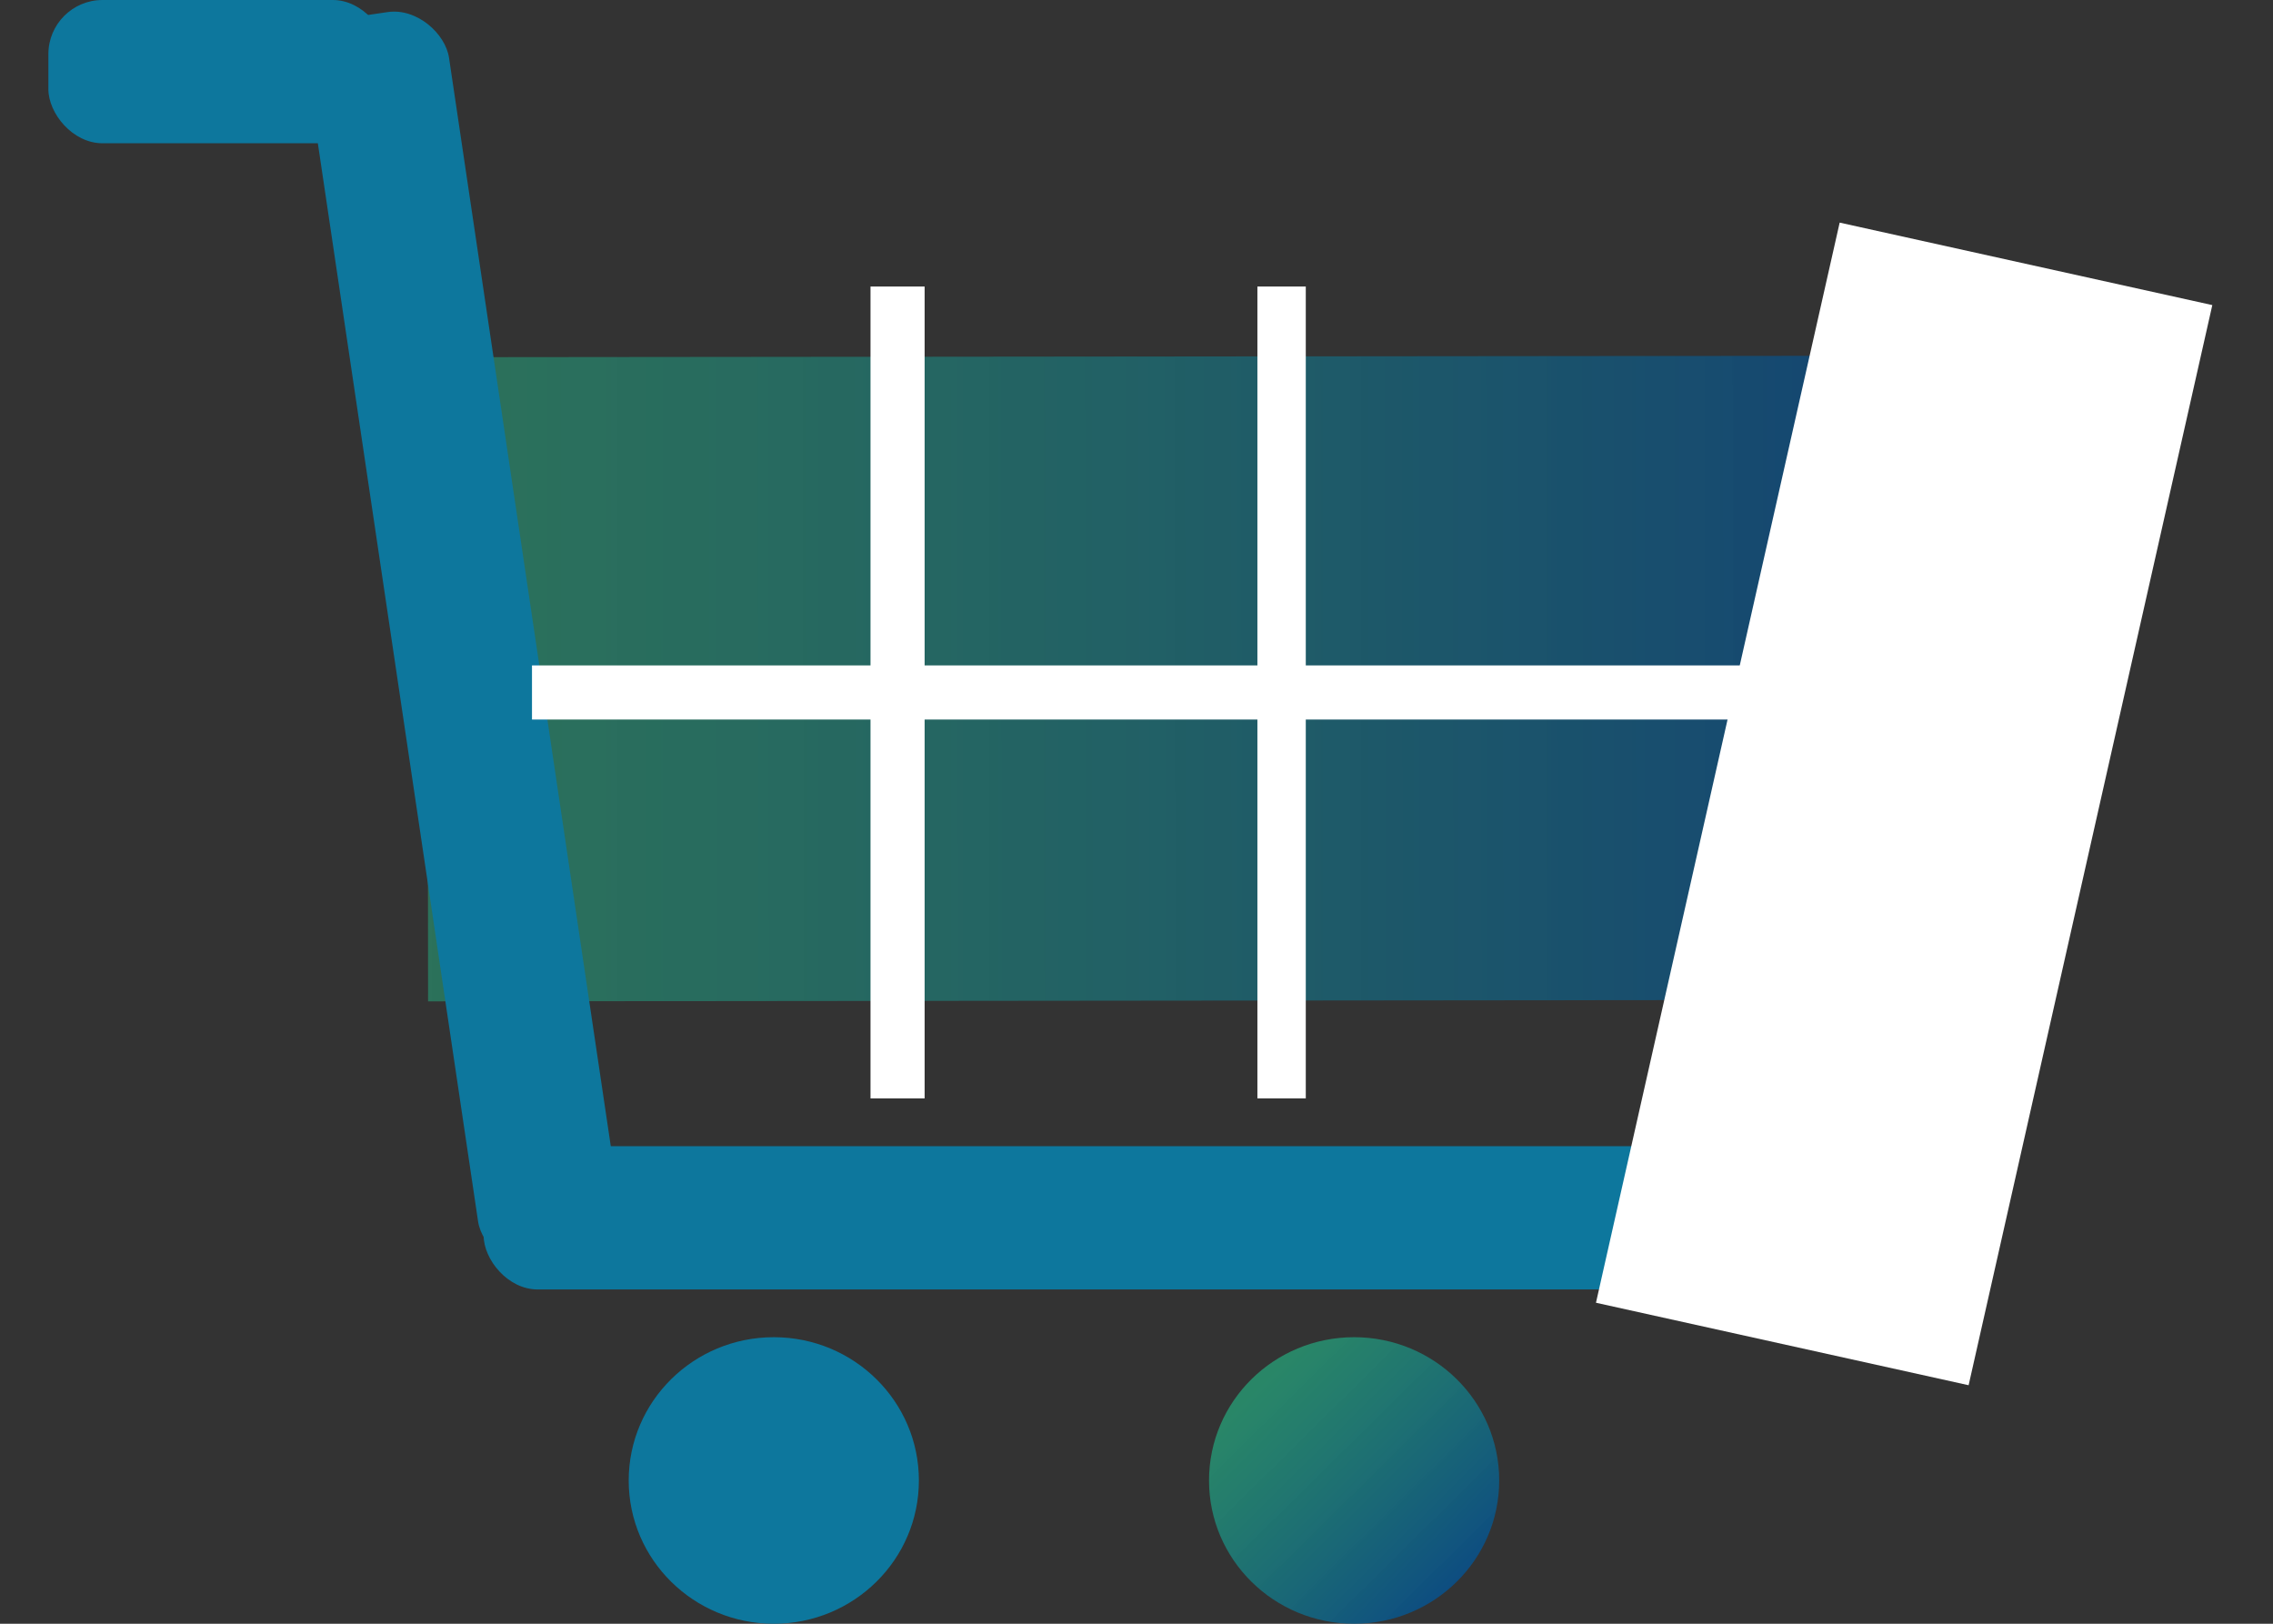 <svg width="42" height="30" viewBox="0 0 42 30" fill="none" xmlns="http://www.w3.org/2000/svg">
<rect x="0" y="0" width="42" height="30" fill="#333333" stroke="none"/>
<ellipse cx="14.298" cy="27.353" rx="2.681" ry="2.647" fill="#0D779D"/>
<ellipse cx="25.021" cy="27.353" rx="2.681" ry="2.647" fill="url(#paint0_linear_8_75)" fill-opacity="0.8"/>
<rect width="28.028" height="11.901" transform="matrix(1 -0.001 0.001 1 7.898 6.6)" fill="url(#paint1_linear_8_75)" fill-opacity="0.8"/>
<rect x="8.936" y="21.177" width="26.808" height="2.647" rx="1" fill="#0D779D"/>
<rect width="2.631" height="23.353" rx="1" transform="matrix(0.989 -0.145 0.147 0.989 5.548 0.46)" fill="#0D779D"/>
<rect x="0.894" width="6.255" height="2.647" rx="1" fill="#0D779D"/>
<rect width="7.055" height="20.468" transform="matrix(0.976 0.216 -0.22 0.975 33.993 4.113)" fill="white"/>
<path d="M9.83 12.794H32.617" stroke="white"/>
<line x1="16.585" y1="5.294" x2="16.585" y2="20.294" stroke="white"/>
<rect width="0.894" height="15" transform="translate(23.234 5.294)" fill="white"/>
<defs>
<linearGradient id="paint0_linear_8_75" x1="27.255" y1="29.559" x2="23.285" y2="25.538" gradientUnits="userSpaceOnUse">
<stop stop-color="#004B97"/>
<stop offset="1" stop-color="#24B685" stop-opacity="0.8"/>
</linearGradient>
<linearGradient id="paint1_linear_8_75" x1="28.028" y1="5.951" x2="2.03464e-09" y2="5.951" gradientUnits="userSpaceOnUse">
<stop stop-color="#004B97" stop-opacity="0.8"/>
<stop offset="1" stop-color="#24B685" stop-opacity="0.6"/>
</linearGradient>
</defs>
</svg>
